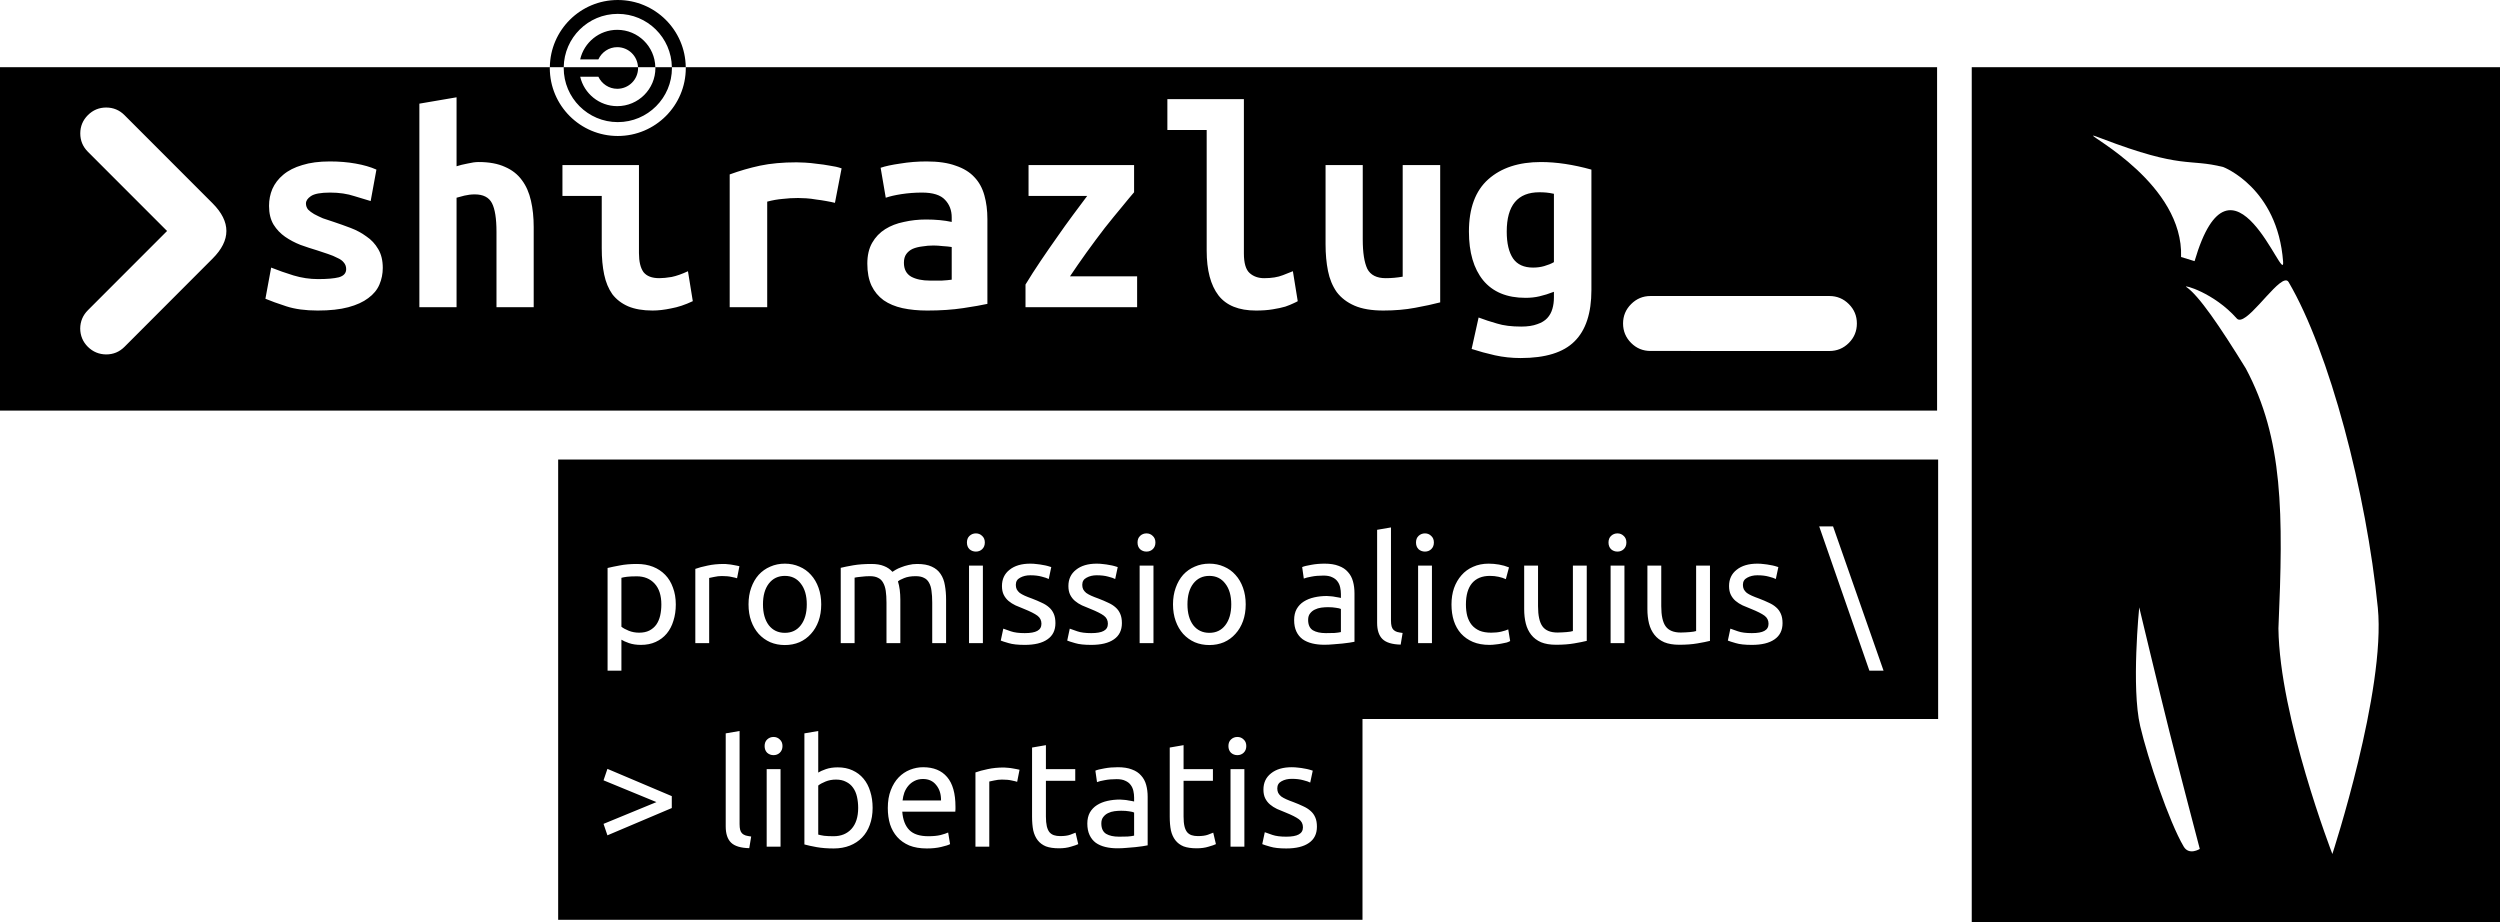 <svg width="290" height="107" viewBox="0 0 290 107" fill="none" xmlns="http://www.w3.org/2000/svg">
<path d="M228.722 7.797V107H290V7.797H228.722ZM242.813 15.733C242.885 15.728 243.193 15.837 243.801 16.07C253.282 19.695 253.814 18.342 257.908 19.381C257.908 19.381 264.204 21.782 264.84 30.349C265.076 33.53 258.901 15.5 254.571 30.293L253.004 29.812C253.306 21.416 242.31 15.768 242.813 15.733ZM265.024 32.543C265.218 32.492 265.372 32.539 265.475 32.715C270.216 40.78 274.509 57.191 275.827 70.503C276.773 80.056 270.554 99.064 270.554 99.064C270.554 99.064 264.424 83.18 264.298 72.897C264.878 59.541 264.87 50.901 260.51 42.733C257.493 37.84 255.058 34.267 253.601 33.277C253.175 32.988 256.782 33.914 259.465 36.942C260.411 38.011 263.671 32.896 265.024 32.543ZM248.15 70.45C248.15 70.45 250.457 80.1 251.664 84.912C252.801 89.441 255.176 98.476 255.176 98.476C255.176 98.476 253.934 99.262 253.31 98.205C251.606 95.32 249.143 87.99 248.262 84.228C247.215 79.756 248.15 70.45 248.15 70.45Z" fill="black"/>
<path d="M71.663 0C67.338 0 63.83 3.482 63.782 7.797H65.392C65.441 4.371 68.226 1.609 71.663 1.609C75.1 1.609 77.889 4.371 77.937 7.797H79.547C79.498 3.482 75.99 0 71.663 0ZM79.547 7.797C79.547 7.826 79.552 7.856 79.552 7.886C79.552 12.242 76.019 15.774 71.663 15.774C67.307 15.774 63.777 12.242 63.777 7.886C63.777 7.856 63.782 7.827 63.782 7.797H0V47.63H224.702V7.797H79.547ZM77.937 7.797H76.018C76.019 7.826 76.028 7.855 76.028 7.886C76.028 10.332 74.049 12.313 71.602 12.313C69.51 12.313 67.754 10.849 67.303 8.901H69.412C69.799 9.722 70.636 10.3 71.602 10.3C72.938 10.3 74.017 9.222 74.017 7.886C74.017 7.856 74.008 7.827 74.008 7.797H65.392C65.392 7.826 65.39 7.856 65.39 7.886C65.39 11.352 68.199 14.165 71.666 14.165C75.133 14.165 77.945 11.352 77.945 7.886C77.945 7.856 77.937 7.827 77.937 7.797ZM74.008 7.797H76.018C75.969 5.392 74.016 3.46 71.6 3.46C69.508 3.46 67.752 4.924 67.301 6.887H69.41C69.797 6.05 70.634 5.471 71.6 5.471C72.906 5.471 73.96 6.503 74.008 7.797ZM52.961 11.287V19.287C53.312 19.17 53.734 19.066 54.225 18.973C54.716 18.856 55.149 18.795 55.524 18.795C56.74 18.795 57.756 18.983 58.574 19.358C59.393 19.709 60.05 20.222 60.542 20.9C61.033 21.555 61.382 22.351 61.592 23.286C61.803 24.199 61.909 25.216 61.909 26.339V35.638H57.592V26.901C57.592 25.357 57.419 24.246 57.068 23.568C56.717 22.889 56.05 22.549 55.068 22.549C54.67 22.549 54.27 22.598 53.873 22.691C53.499 22.785 53.195 22.866 52.961 22.936V35.637H48.647V12.024L52.961 11.287ZM135.415 11.498H144.291V29.391C144.291 30.514 144.513 31.276 144.957 31.674C145.402 32.071 145.963 32.269 146.641 32.269C147.506 32.269 148.233 32.153 148.818 31.919C149.403 31.686 149.788 31.531 149.975 31.461L150.537 34.937C150.467 34.986 150.304 35.066 150.046 35.182C149.812 35.299 149.494 35.427 149.097 35.567C148.699 35.684 148.208 35.79 147.623 35.884C147.062 35.977 146.419 36.023 145.694 36.023C143.706 36.023 142.257 35.44 141.345 34.27C140.432 33.077 139.975 31.346 139.975 29.077V15.077H135.415V11.498ZM12.317 12.473C13.144 12.473 13.851 12.767 14.436 13.352L24.654 23.578C26.798 25.723 26.798 27.868 24.654 30.004L14.444 40.23C13.853 40.822 13.145 41.114 12.309 41.114C11.491 41.105 10.781 40.813 10.19 40.23C9.608 39.648 9.312 38.938 9.304 38.11C9.314 37.283 9.607 36.574 10.198 35.983L19.38 26.795L10.19 17.6C9.608 17.017 9.312 16.307 9.312 15.48C9.312 14.652 9.608 13.942 10.19 13.36C10.781 12.768 11.49 12.473 12.317 12.473ZM38.26 18.727C39.336 18.727 40.33 18.809 41.242 18.973C42.178 19.136 42.987 19.37 43.665 19.674L42.997 23.322C42.599 23.205 41.98 23.017 41.138 22.76C40.296 22.479 39.348 22.339 38.295 22.339C37.196 22.339 36.447 22.479 36.05 22.76C35.675 23.017 35.49 23.299 35.49 23.603C35.49 23.861 35.572 24.094 35.735 24.305C35.922 24.492 36.156 24.668 36.437 24.832C36.741 24.995 37.08 25.16 37.455 25.323C37.852 25.463 38.273 25.603 38.718 25.744C39.349 25.954 40.004 26.188 40.682 26.445C41.361 26.703 41.967 27.031 42.505 27.428C43.067 27.803 43.524 28.292 43.875 28.9C44.226 29.485 44.402 30.21 44.402 31.076C44.402 31.754 44.272 32.398 44.014 33.006C43.757 33.614 43.323 34.14 42.715 34.584C42.13 35.029 41.36 35.381 40.401 35.638C39.442 35.895 38.26 36.023 36.857 36.023C35.43 36.023 34.214 35.859 33.209 35.531C32.203 35.204 31.396 34.912 30.788 34.655L31.454 31.04C32.273 31.368 33.137 31.671 34.049 31.952C34.985 32.233 35.933 32.375 36.892 32.375C37.945 32.375 38.751 32.305 39.312 32.165C39.874 32.001 40.156 31.686 40.156 31.218C40.156 30.914 40.062 30.655 39.874 30.445C39.711 30.235 39.465 30.058 39.138 29.918C38.833 29.754 38.47 29.602 38.049 29.462C37.651 29.322 37.23 29.182 36.786 29.042C36.154 28.854 35.511 28.642 34.856 28.408C34.202 28.151 33.605 27.835 33.067 27.461C32.529 27.086 32.086 26.619 31.735 26.058C31.384 25.473 31.208 24.75 31.208 23.884C31.208 23.183 31.336 22.527 31.593 21.919C31.874 21.287 32.295 20.737 32.857 20.27C33.441 19.778 34.178 19.405 35.067 19.147C35.956 18.866 37.02 18.727 38.26 18.727ZM107.485 18.727C108.842 18.727 109.966 18.891 110.855 19.219C111.767 19.523 112.492 19.966 113.029 20.551C113.567 21.112 113.953 21.814 114.187 22.656C114.42 23.475 114.538 24.398 114.538 25.427V35.25C113.907 35.391 112.97 35.555 111.731 35.742C110.491 35.929 109.1 36.023 107.556 36.023C106.503 36.023 105.545 35.929 104.68 35.742C103.838 35.555 103.111 35.251 102.502 34.83C101.894 34.385 101.427 33.824 101.1 33.145C100.773 32.444 100.609 31.59 100.609 30.584C100.609 29.625 100.796 28.82 101.171 28.165C101.545 27.511 102.048 26.982 102.68 26.585C103.311 26.187 104.036 25.907 104.854 25.744C105.673 25.557 106.528 25.462 107.416 25.462C108.539 25.462 109.534 25.557 110.399 25.744V25.217C110.399 24.398 110.141 23.721 109.627 23.183C109.112 22.622 108.221 22.339 106.958 22.339C106.14 22.339 105.345 22.4 104.573 22.517C103.825 22.634 103.216 22.774 102.748 22.937L102.153 19.462C102.691 19.275 103.452 19.113 104.434 18.973C105.417 18.809 106.433 18.727 107.485 18.727ZM178.746 18.796C180.547 18.796 182.499 19.09 184.604 19.675V33.637C184.604 36.327 183.95 38.316 182.64 39.602C181.353 40.889 179.271 41.533 176.394 41.533C175.365 41.533 174.371 41.426 173.412 41.216C172.476 41.006 171.576 40.76 170.71 40.479L171.518 36.831C172.196 37.089 172.909 37.322 173.657 37.533C174.406 37.767 175.342 37.883 176.465 37.883C177.213 37.883 177.834 37.788 178.326 37.601C178.817 37.437 179.202 37.204 179.483 36.9C179.763 36.596 179.963 36.234 180.08 35.813C180.197 35.415 180.255 34.984 180.255 34.516V33.847C179.647 34.081 179.086 34.257 178.571 34.374C178.08 34.491 177.541 34.549 176.956 34.549C174.804 34.549 173.167 33.872 172.045 32.515C170.945 31.158 170.396 29.275 170.396 26.866C170.396 24.153 171.145 22.13 172.642 20.797C174.139 19.464 176.173 18.796 178.746 18.796ZM92.398 18.83C92.632 18.83 92.96 18.84 93.381 18.864C93.825 18.889 94.292 18.933 94.783 19.004C95.275 19.053 95.768 19.123 96.259 19.216C96.774 19.286 97.229 19.39 97.626 19.531L96.854 23.53C96.574 23.46 96.234 23.39 95.837 23.32C95.462 23.25 95.077 23.192 94.68 23.145C94.282 23.075 93.897 23.026 93.522 23.003C93.148 22.979 92.83 22.969 92.573 22.969C91.965 22.969 91.37 23.003 90.786 23.073C90.201 23.122 89.604 23.226 88.996 23.39V35.635H84.644V20.234C85.79 19.813 86.96 19.476 88.153 19.218C89.369 18.961 90.784 18.83 92.398 18.83ZM65.243 19.147H74.119V29.355C74.119 30.337 74.295 31.075 74.646 31.567C75.02 32.034 75.627 32.268 76.469 32.268C76.867 32.268 77.345 32.224 77.907 32.129C78.468 32.012 79.101 31.79 79.803 31.463L80.365 34.935C79.476 35.357 78.634 35.636 77.838 35.777C77.066 35.94 76.351 36.022 75.696 36.022C74.574 36.022 73.628 35.858 72.856 35.531C72.107 35.203 71.498 34.736 71.03 34.127C70.586 33.496 70.271 32.736 70.084 31.848C69.896 30.959 69.802 29.941 69.802 28.795V22.726H65.243L65.243 19.147ZM119.311 19.147H131.554V22.303C131.227 22.677 130.76 23.239 130.152 23.988C129.544 24.713 128.877 25.532 128.152 26.445C127.45 27.357 126.738 28.316 126.012 29.322C125.311 30.305 124.677 31.216 124.116 32.058H131.906V35.637H118.959V33.005C119.497 32.116 120.082 31.205 120.713 30.27C121.345 29.334 121.976 28.42 122.607 27.531C123.239 26.619 123.86 25.753 124.468 24.935C125.076 24.116 125.625 23.381 126.116 22.726H119.311V19.147ZM153.765 19.147H158.079V27.777C158.079 29.297 158.255 30.433 158.606 31.181C158.98 31.907 159.693 32.268 160.745 32.268C161.4 32.268 162.057 32.21 162.712 32.093V19.146H167.062V35.075C166.267 35.285 165.297 35.495 164.15 35.705C163.028 35.916 161.8 36.022 160.467 36.022C159.11 36.022 157.998 35.834 157.132 35.46C156.267 35.085 155.576 34.56 155.062 33.882C154.57 33.18 154.233 32.362 154.046 31.427C153.859 30.491 153.765 29.462 153.765 28.339L153.765 19.147ZM178.571 22.303C176.045 22.303 174.781 23.824 174.781 26.865C174.781 28.222 175.027 29.263 175.518 29.988C176.009 30.69 176.782 31.04 177.835 31.04C178.302 31.04 178.733 30.982 179.131 30.865C179.552 30.747 179.927 30.596 180.255 30.409V22.48C179.928 22.41 179.634 22.362 179.376 22.338C179.119 22.314 178.852 22.303 178.571 22.303ZM108.293 28.479C107.848 28.479 107.415 28.513 106.994 28.585C106.573 28.634 106.2 28.726 105.872 28.866C105.568 29.007 105.323 29.205 105.136 29.462C104.948 29.719 104.854 30.059 104.854 30.48C104.854 31.228 105.134 31.766 105.695 32.093C106.256 32.397 106.983 32.549 107.872 32.549H109.239C109.684 32.525 110.072 32.49 110.399 32.443V28.654C110.118 28.609 109.779 28.573 109.381 28.55C108.983 28.505 108.62 28.479 108.293 28.479ZM191.458 34.338H212.211C213.09 34.338 213.844 34.652 214.466 35.275C215.088 35.897 215.398 36.644 215.398 37.524C215.398 38.404 215.088 39.159 214.466 39.781C213.844 40.403 213.09 40.716 212.211 40.716L191.458 40.711C190.578 40.711 189.831 40.404 189.21 39.781C188.588 39.159 188.275 38.404 188.275 37.524C188.275 36.644 188.587 35.897 189.21 35.275C189.831 34.653 190.578 34.338 191.458 34.338Z" fill="black"/>
<path d="M64.747 53.309V106.696H158.049V83.402H224.824V53.309H64.747ZM211.026 61.06H212.634L218.492 77.799H216.849L211.026 61.06ZM161.353 61.182V71.991C161.353 72.256 161.378 72.474 161.422 72.647C161.466 72.82 161.543 72.958 161.647 73.062C161.751 73.166 161.89 73.248 162.063 73.305C162.236 73.351 162.45 73.39 162.703 73.424L162.478 74.775C161.487 74.751 160.784 74.537 160.369 74.134C159.954 73.73 159.746 73.102 159.746 72.249V61.458L161.353 61.182ZM113.202 61.873C113.49 61.873 113.733 61.971 113.929 62.167C114.136 62.352 114.24 62.607 114.24 62.93C114.24 63.253 114.136 63.511 113.929 63.707C113.733 63.892 113.49 63.984 113.202 63.984C112.914 63.984 112.665 63.892 112.458 63.707C112.262 63.511 112.164 63.253 112.164 62.93C112.164 62.607 112.262 62.352 112.458 62.167C112.665 61.971 112.914 61.873 113.202 61.873ZM132.993 61.873C133.281 61.873 133.521 61.971 133.717 62.167C133.924 62.352 134.028 62.607 134.028 62.93C134.028 63.253 133.925 63.511 133.717 63.707C133.521 63.892 133.281 63.984 132.993 63.984C132.705 63.984 132.456 63.892 132.248 63.707C132.052 63.511 131.955 63.253 131.955 62.93C131.955 62.607 132.053 62.352 132.248 62.167C132.456 61.971 132.704 61.873 132.993 61.873ZM165.295 61.873C165.583 61.873 165.823 61.971 166.019 62.167C166.226 62.352 166.331 62.607 166.331 62.93C166.331 63.253 166.227 63.511 166.019 63.707C165.823 63.892 165.583 63.984 165.295 63.984C165.007 63.984 164.758 63.892 164.551 63.707C164.355 63.511 164.257 63.253 164.257 62.93C164.257 62.607 164.355 62.352 164.551 62.167C164.758 61.971 165.007 61.873 165.295 61.873ZM187.625 61.873C187.913 61.873 188.153 61.971 188.349 62.167C188.556 62.352 188.661 62.607 188.661 62.93C188.661 63.253 188.557 63.511 188.349 63.707C188.153 63.892 187.913 63.984 187.625 63.984C187.337 63.984 187.088 63.892 186.881 63.707C186.685 63.511 186.587 63.253 186.587 62.93C186.587 62.607 186.685 62.352 186.881 62.167C187.088 61.971 187.337 61.873 187.625 61.873ZM91.044 65.384C91.655 65.384 92.219 65.498 92.738 65.729C93.257 65.948 93.701 66.266 94.07 66.681C94.45 67.096 94.743 67.598 94.951 68.186C95.158 68.762 95.262 69.403 95.262 70.106C95.262 70.821 95.158 71.465 94.951 72.041C94.743 72.618 94.45 73.113 94.07 73.528C93.701 73.943 93.257 74.268 92.738 74.498C92.219 74.717 91.655 74.825 91.044 74.825C90.433 74.825 89.869 74.717 89.35 74.498C88.832 74.268 88.384 73.943 88.004 73.528C87.635 73.113 87.345 72.618 87.138 72.041C86.93 71.465 86.829 70.821 86.829 70.106C86.829 69.403 86.93 68.762 87.138 68.186C87.345 67.598 87.635 67.096 88.004 66.681C88.384 66.266 88.832 65.948 89.35 65.729C89.869 65.498 90.433 65.384 91.044 65.384ZM119.511 65.384C119.764 65.384 120.017 65.4 120.271 65.435C120.524 65.458 120.761 65.493 120.98 65.539C121.199 65.574 121.388 65.614 121.549 65.66C121.722 65.707 121.854 65.748 121.947 65.782L121.653 67.165C121.48 67.073 121.209 66.981 120.84 66.889C120.471 66.785 120.029 66.732 119.511 66.732C119.061 66.732 118.67 66.826 118.336 67.011C118.002 67.183 117.835 67.458 117.835 67.839C117.835 68.035 117.869 68.208 117.939 68.358C118.019 68.508 118.133 68.647 118.283 68.774C118.444 68.889 118.64 68.999 118.87 69.103C119.101 69.207 119.378 69.314 119.701 69.43C120.127 69.591 120.506 69.755 120.84 69.916C121.174 70.066 121.458 70.243 121.688 70.451C121.93 70.658 122.113 70.913 122.24 71.213C122.367 71.501 122.43 71.858 122.43 72.284C122.43 73.115 122.121 73.743 121.498 74.169C120.888 74.596 120.011 74.807 118.871 74.807C118.075 74.807 117.454 74.741 117.005 74.602C116.555 74.475 116.25 74.375 116.088 74.306L116.382 72.923C116.566 72.992 116.859 73.096 117.263 73.234C117.666 73.373 118.202 73.442 118.87 73.442C119.527 73.442 120.013 73.357 120.324 73.184C120.646 73.011 120.807 72.733 120.807 72.353C120.807 71.961 120.65 71.649 120.339 71.418C120.028 71.188 119.516 70.929 118.802 70.641C118.456 70.502 118.122 70.363 117.799 70.225C117.488 70.075 117.217 69.904 116.987 69.708C116.757 69.512 116.573 69.276 116.435 68.999C116.297 68.722 116.227 68.382 116.227 67.978C116.227 67.183 116.521 66.555 117.108 66.094C117.696 65.621 118.497 65.384 119.511 65.384ZM127.218 65.384C127.471 65.384 127.726 65.4 127.98 65.435C128.233 65.458 128.47 65.493 128.689 65.539C128.908 65.574 129.097 65.614 129.258 65.66C129.431 65.707 129.563 65.748 129.656 65.782L129.362 67.165C129.189 67.073 128.918 66.981 128.549 66.889C128.181 66.785 127.736 66.732 127.218 66.732C126.769 66.732 126.377 66.826 126.043 67.011C125.709 67.183 125.542 67.458 125.542 67.839C125.542 68.035 125.576 68.208 125.646 68.358C125.727 68.508 125.843 68.647 125.993 68.774C126.154 68.889 126.35 68.999 126.58 69.103C126.81 69.207 127.088 69.314 127.41 69.43C127.836 69.591 128.215 69.755 128.549 69.916C128.884 70.066 129.167 70.243 129.398 70.451C129.64 70.658 129.823 70.913 129.95 71.213C130.076 71.501 130.14 71.858 130.14 72.284C130.14 73.115 129.83 73.743 129.208 74.169C128.597 74.596 127.721 74.807 126.58 74.807C125.785 74.807 125.164 74.741 124.714 74.602C124.265 74.475 123.959 74.375 123.798 74.306L124.092 72.923C124.276 72.992 124.569 73.096 124.973 73.234C125.376 73.373 125.912 73.442 126.58 73.442C127.237 73.442 127.72 73.357 128.031 73.184C128.354 73.011 128.515 72.733 128.515 72.353C128.515 71.961 128.36 71.649 128.049 71.418C127.738 71.188 127.226 70.929 126.512 70.641C126.166 70.502 125.832 70.363 125.509 70.225C125.198 70.075 124.927 69.904 124.697 69.708C124.466 69.512 124.281 69.276 124.142 68.999C124.004 68.722 123.934 68.382 123.934 67.978C123.934 67.183 124.23 66.555 124.818 66.094C125.406 65.621 126.204 65.384 127.218 65.384ZM140.284 65.384C140.895 65.384 141.459 65.498 141.978 65.729C142.496 65.948 142.941 66.266 143.309 66.681C143.69 67.096 143.983 67.598 144.191 68.186C144.398 68.762 144.502 69.403 144.502 70.106C144.502 70.821 144.398 71.465 144.191 72.041C143.983 72.618 143.69 73.113 143.309 73.528C142.941 73.943 142.496 74.268 141.978 74.498C141.459 74.717 140.895 74.825 140.284 74.825C139.673 74.825 139.109 74.717 138.59 74.498C138.072 74.268 137.624 73.943 137.243 73.528C136.875 73.113 136.587 72.618 136.38 72.041C136.173 71.465 136.068 70.821 136.068 70.106C136.068 69.403 136.172 68.762 136.38 68.186C136.587 67.598 136.875 67.096 137.243 66.681C137.624 66.266 138.072 65.948 138.59 65.729C139.109 65.498 139.673 65.384 140.284 65.384ZM153.662 65.384C154.307 65.384 154.849 65.47 155.287 65.643C155.736 65.804 156.093 66.041 156.358 66.352C156.634 66.652 156.83 67.015 156.945 67.441C157.061 67.856 157.12 68.317 157.12 68.824V74.445C156.982 74.468 156.784 74.503 156.53 74.549C156.288 74.584 156.014 74.618 155.703 74.653C155.391 74.688 155.051 74.716 154.682 74.739C154.325 74.774 153.969 74.792 153.611 74.792C153.104 74.792 152.638 74.739 152.211 74.635C151.785 74.531 151.416 74.37 151.105 74.151C150.794 73.921 150.551 73.621 150.378 73.252C150.205 72.883 150.12 72.439 150.12 71.92C150.12 71.424 150.218 70.998 150.414 70.641C150.621 70.283 150.896 69.996 151.242 69.777C151.588 69.558 151.991 69.397 152.452 69.293C152.913 69.189 153.398 69.136 153.905 69.136C154.066 69.136 154.234 69.148 154.407 69.171C154.58 69.183 154.74 69.205 154.89 69.24C155.051 69.263 155.19 69.288 155.305 69.31C155.42 69.334 155.5 69.35 155.546 69.361V68.913C155.546 68.648 155.516 68.386 155.459 68.132C155.402 67.867 155.298 67.637 155.148 67.441C154.998 67.234 154.793 67.073 154.528 66.957C154.274 66.83 153.94 66.767 153.525 66.767C152.995 66.767 152.528 66.808 152.125 66.889C151.733 66.958 151.437 67.034 151.241 67.114L151.051 65.782C151.258 65.69 151.605 65.604 152.089 65.523C152.573 65.431 153.097 65.384 153.662 65.384ZM172.675 65.384C173.078 65.384 173.48 65.419 173.883 65.488C174.286 65.557 174.674 65.668 175.042 65.817L174.678 67.183C174.436 67.067 174.155 66.976 173.832 66.907C173.521 66.838 173.187 66.803 172.83 66.803C171.931 66.803 171.24 67.084 170.756 67.649C170.284 68.214 170.047 69.037 170.047 70.121C170.047 70.605 170.098 71.05 170.202 71.454C170.317 71.857 170.49 72.204 170.721 72.492C170.963 72.78 171.268 73.004 171.637 73.166C172.006 73.316 172.454 73.391 172.984 73.391C173.41 73.391 173.798 73.351 174.144 73.27C174.489 73.189 174.76 73.101 174.956 73.009L175.179 74.359C175.087 74.417 174.954 74.474 174.782 74.531C174.609 74.577 174.413 74.618 174.195 74.653C173.976 74.699 173.739 74.734 173.486 74.757C173.244 74.792 173.007 74.807 172.777 74.807C172.051 74.807 171.413 74.694 170.86 74.463C170.319 74.232 169.858 73.91 169.478 73.495C169.109 73.08 168.832 72.588 168.647 72.023C168.463 71.447 168.372 70.813 168.372 70.121C168.372 69.43 168.469 68.798 168.665 68.221C168.872 67.645 169.16 67.147 169.528 66.732C169.897 66.305 170.348 65.977 170.878 65.747C171.419 65.504 172.018 65.384 172.675 65.384ZM203.854 65.384C204.107 65.384 204.36 65.4 204.613 65.435C204.866 65.458 205.103 65.493 205.322 65.539C205.541 65.574 205.73 65.614 205.892 65.66C206.065 65.707 206.197 65.748 206.289 65.782L205.995 67.165C205.822 67.073 205.551 66.981 205.182 66.889C204.813 66.785 204.372 66.732 203.853 66.732C203.404 66.732 203.013 66.826 202.678 67.011C202.344 67.183 202.177 67.458 202.177 67.839C202.177 68.035 202.211 68.208 202.281 68.358C202.362 68.508 202.475 68.647 202.625 68.774C202.787 68.889 202.983 68.999 203.213 69.103C203.443 69.207 203.721 69.314 204.043 69.43C204.469 69.591 204.848 69.755 205.182 69.916C205.517 70.066 205.8 70.243 206.031 70.451C206.273 70.658 206.456 70.913 206.582 71.213C206.709 71.501 206.775 71.858 206.775 72.284C206.775 73.115 206.463 73.743 205.841 74.169C205.23 74.596 204.354 74.807 203.213 74.807C202.418 74.807 201.796 74.741 201.347 74.602C200.898 74.475 200.592 74.375 200.431 74.306L200.724 72.923C200.909 72.992 201.202 73.096 201.606 73.234C202.009 73.373 202.545 73.442 203.213 73.442C203.87 73.442 204.355 73.357 204.666 73.184C204.989 73.011 205.15 72.733 205.15 72.353C205.15 71.961 204.993 71.649 204.682 71.418C204.37 71.188 203.859 70.929 203.145 70.641C202.799 70.502 202.465 70.363 202.142 70.225C201.831 70.075 201.56 69.904 201.33 69.708C201.099 69.512 200.916 69.276 200.778 68.999C200.639 68.722 200.57 68.382 200.57 67.978C200.57 67.183 200.863 66.555 201.451 66.094C202.039 65.621 202.84 65.384 203.854 65.384ZM73.882 65.42C74.573 65.42 75.197 65.527 75.75 65.746C76.303 65.965 76.773 66.278 77.165 66.681C77.557 67.085 77.857 67.58 78.064 68.168C78.283 68.744 78.393 69.395 78.393 70.121C78.393 70.801 78.302 71.432 78.117 72.008C77.944 72.585 77.686 73.08 77.34 73.495C76.994 73.91 76.569 74.232 76.062 74.463C75.566 74.693 74.996 74.807 74.35 74.807C73.832 74.807 73.371 74.74 72.968 74.602C72.576 74.464 72.28 74.331 72.084 74.204V77.799H70.479V65.886C70.859 65.793 71.33 65.696 71.894 65.592C72.471 65.477 73.133 65.42 73.882 65.42ZM83.976 65.42C84.114 65.42 84.269 65.429 84.442 65.453C84.626 65.464 84.806 65.489 84.978 65.523C85.151 65.546 85.306 65.575 85.444 65.609C85.594 65.633 85.704 65.655 85.773 65.678L85.498 67.079C85.371 67.033 85.157 66.982 84.857 66.924C84.569 66.855 84.196 66.82 83.736 66.82C83.436 66.82 83.136 66.855 82.837 66.924C82.549 66.982 82.357 67.02 82.264 67.043V74.602H80.657V65.99C81.037 65.851 81.51 65.725 82.075 65.609C82.639 65.483 83.273 65.42 83.976 65.42ZM101.088 65.42C101.664 65.42 102.147 65.499 102.538 65.66C102.93 65.81 103.258 66.034 103.523 66.334C103.604 66.276 103.73 66.197 103.903 66.093C104.076 65.99 104.29 65.892 104.543 65.8C104.797 65.696 105.078 65.608 105.389 65.539C105.7 65.458 106.034 65.42 106.392 65.42C107.083 65.42 107.647 65.521 108.085 65.729C108.523 65.925 108.864 66.208 109.106 66.577C109.359 66.946 109.526 67.385 109.607 67.892C109.699 68.399 109.746 68.952 109.746 69.551V74.602H108.138V69.898C108.138 69.368 108.109 68.911 108.052 68.53C108.008 68.15 107.908 67.834 107.758 67.58C107.62 67.327 107.424 67.141 107.171 67.026C106.929 66.899 106.611 66.836 106.219 66.836C105.677 66.836 105.229 66.911 104.872 67.061C104.526 67.199 104.29 67.326 104.163 67.441C104.255 67.741 104.325 68.069 104.371 68.426C104.415 68.784 104.439 69.159 104.439 69.551V74.602H102.832V69.898C102.832 69.368 102.802 68.911 102.746 68.53C102.688 68.15 102.584 67.834 102.434 67.58C102.296 67.327 102.1 67.141 101.847 67.026C101.605 66.899 101.293 66.836 100.912 66.836C100.751 66.836 100.578 66.842 100.393 66.853C100.209 66.865 100.032 66.883 99.859 66.906C99.698 66.918 99.547 66.934 99.409 66.957C99.27 66.98 99.179 66.999 99.133 67.01V74.602H97.525V65.868C97.894 65.776 98.379 65.678 98.978 65.574C99.589 65.47 100.293 65.42 101.088 65.42ZM112.407 65.61H114.015V74.602H112.407V65.61ZM132.198 65.61H133.803V74.602H132.198V65.61ZM164.5 65.61H166.105V74.602H164.5V65.61ZM176.804 65.61H178.412V70.314C178.412 71.409 178.585 72.192 178.931 72.664C179.277 73.137 179.857 73.374 180.675 73.374C180.848 73.374 181.028 73.367 181.212 73.356C181.396 73.344 181.57 73.332 181.731 73.321C181.892 73.297 182.035 73.281 182.162 73.27C182.3 73.247 182.398 73.225 182.456 73.201V65.61H184.063V74.341C183.694 74.434 183.206 74.531 182.595 74.635C181.996 74.739 181.299 74.792 180.504 74.792C179.812 74.792 179.232 74.694 178.759 74.499C178.287 74.291 177.906 74.001 177.618 73.632C177.33 73.263 177.121 72.831 176.995 72.335C176.868 71.828 176.805 71.269 176.805 70.658L176.804 65.61ZM186.83 65.61H188.435V74.602H186.83V65.61ZM191.099 65.61H192.706V70.314C192.706 71.409 192.877 72.192 193.223 72.664C193.569 73.137 194.152 73.374 194.97 73.374C195.143 73.374 195.322 73.367 195.506 73.356C195.691 73.344 195.862 73.332 196.023 73.321C196.184 73.297 196.329 73.281 196.456 73.27C196.594 73.247 196.692 73.225 196.75 73.201V65.61H198.357V74.341C197.989 74.434 197.499 74.531 196.889 74.635C196.29 74.739 195.593 74.792 194.797 74.792C194.106 74.792 193.523 74.694 193.051 74.499C192.578 74.291 192.199 74.001 191.911 73.632C191.623 73.263 191.415 72.831 191.288 72.335C191.162 71.828 191.098 71.269 191.098 70.658L191.099 65.61ZM91.044 66.803C90.261 66.803 89.639 67.102 89.178 67.702C88.729 68.29 88.505 69.091 88.505 70.106C88.505 71.12 88.729 71.925 89.178 72.525C89.639 73.113 90.261 73.409 91.044 73.409C91.828 73.409 92.446 73.113 92.895 72.525C93.356 71.925 93.586 71.12 93.586 70.106C93.586 69.091 93.356 68.29 92.895 67.702C92.446 67.103 91.828 66.803 91.044 66.803ZM140.284 66.803C139.501 66.803 138.879 67.102 138.418 67.702C137.969 68.29 137.745 69.091 137.745 70.106C137.745 71.12 137.969 71.925 138.418 72.525C138.879 73.113 139.501 73.409 140.284 73.409C141.068 73.409 141.685 73.113 142.135 72.525C142.596 71.925 142.826 71.12 142.826 70.106C142.826 69.091 142.596 68.29 142.135 67.702C141.686 67.103 141.068 66.803 140.284 66.803ZM73.866 66.853C73.382 66.853 73.001 66.872 72.725 66.906C72.46 66.941 72.246 66.98 72.084 67.026V72.7C72.28 72.861 72.563 73.016 72.932 73.166C73.301 73.316 73.705 73.391 74.142 73.391C74.603 73.391 74.994 73.309 75.317 73.148C75.651 72.975 75.922 72.745 76.13 72.457C76.337 72.157 76.485 71.81 76.578 71.418C76.67 71.014 76.717 70.582 76.717 70.121C76.717 69.072 76.458 68.267 75.94 67.702C75.421 67.137 74.731 66.853 73.866 66.853ZM154.041 70.433C153.799 70.433 153.541 70.451 153.264 70.486C152.999 70.521 152.753 70.596 152.522 70.711C152.303 70.815 152.118 70.964 151.968 71.16C151.818 71.344 151.743 71.593 151.743 71.904C151.743 72.481 151.928 72.882 152.297 73.113C152.666 73.332 153.167 73.442 153.801 73.442C154.181 73.442 154.515 73.436 154.804 73.424C155.103 73.401 155.35 73.367 155.545 73.32V70.64C155.43 70.583 155.241 70.538 154.976 70.504C154.722 70.457 154.41 70.433 154.041 70.433ZM85.791 84.795V95.601C85.791 95.867 85.815 96.087 85.859 96.26C85.903 96.433 85.981 96.572 86.084 96.675C86.188 96.779 86.327 96.858 86.499 96.916C86.672 96.962 86.884 97.003 87.137 97.038L86.914 98.388C85.923 98.365 85.22 98.15 84.805 97.747C84.391 97.343 84.183 96.715 84.183 95.862V85.071L85.791 84.795ZM94.915 84.795V89.618C95.111 89.491 95.407 89.359 95.799 89.221C96.202 89.082 96.663 89.013 97.181 89.013C97.826 89.013 98.397 89.129 98.893 89.36C99.4 89.59 99.826 89.912 100.171 90.328C100.517 90.743 100.776 91.238 100.948 91.814C101.133 92.391 101.224 93.025 101.224 93.717C101.224 94.443 101.114 95.102 100.895 95.69C100.688 96.266 100.388 96.756 99.996 97.159C99.604 97.563 99.134 97.872 98.581 98.091C98.028 98.31 97.404 98.421 96.713 98.421C95.964 98.421 95.301 98.37 94.725 98.266C94.149 98.162 93.679 98.058 93.31 97.955V85.071L94.915 84.795ZM89.73 85.487C90.018 85.487 90.261 85.585 90.457 85.781C90.664 85.965 90.769 86.218 90.769 86.54C90.769 86.863 90.665 87.122 90.457 87.318C90.261 87.503 90.018 87.597 89.73 87.597C89.442 87.597 89.196 87.503 88.988 87.318C88.792 87.122 88.695 86.863 88.695 86.54C88.695 86.218 88.793 85.965 88.988 85.781C89.196 85.585 89.442 85.487 89.73 85.487ZM143.535 85.487C143.823 85.487 144.066 85.585 144.261 85.781C144.469 85.965 144.57 86.218 144.57 86.54C144.57 86.863 144.469 87.122 144.261 87.318C144.065 87.503 143.823 87.597 143.535 87.597C143.247 87.597 142.998 87.503 142.791 87.318C142.595 87.122 142.497 86.863 142.497 86.54C142.497 86.218 142.595 85.965 142.791 85.781C142.998 85.585 143.247 85.487 143.535 85.487ZM121.326 86.437V89.221H124.729V90.571H121.326V94.72C121.326 95.169 121.361 95.545 121.43 95.844C121.499 96.133 121.601 96.363 121.739 96.536C121.878 96.697 122.051 96.814 122.258 96.883C122.466 96.952 122.709 96.987 122.985 96.987C123.469 96.987 123.854 96.934 124.142 96.83C124.441 96.715 124.65 96.635 124.765 96.589L125.076 97.919C124.915 98 124.632 98.098 124.228 98.213C123.825 98.34 123.364 98.403 122.846 98.403C122.235 98.403 121.73 98.33 121.327 98.18C120.935 98.019 120.617 97.782 120.375 97.471C120.133 97.159 119.96 96.778 119.856 96.328C119.764 95.867 119.719 95.337 119.719 94.737V86.715L121.326 86.437ZM137.294 86.437V89.221H140.699V90.571H137.294V94.72C137.294 95.169 137.328 95.545 137.398 95.844C137.467 96.133 137.571 96.363 137.71 96.536C137.848 96.697 138.021 96.814 138.229 96.883C138.436 96.952 138.679 96.987 138.955 96.987C139.439 96.987 139.824 96.934 140.112 96.83C140.412 96.715 140.62 96.635 140.735 96.589L141.047 97.919C140.885 98 140.602 98.098 140.198 98.213C139.795 98.34 139.335 98.403 138.816 98.403C138.206 98.403 137.698 98.33 137.295 98.18C136.903 98.019 136.587 97.782 136.345 97.471C136.103 97.159 135.93 96.778 135.826 96.328C135.734 95.867 135.689 95.337 135.689 94.737V86.715L137.294 86.437ZM107.083 88.998C108.293 88.998 109.22 89.377 109.865 90.137C110.51 90.887 110.835 92.035 110.835 93.58V93.856C110.835 93.96 110.83 94.058 110.815 94.15H104.663C104.732 95.084 105.004 95.793 105.476 96.278C105.948 96.762 106.684 97.002 107.686 97.002C108.251 97.002 108.724 96.957 109.104 96.865C109.496 96.762 109.789 96.664 109.985 96.572L110.21 97.919C110.014 98.023 109.668 98.133 109.172 98.248C108.688 98.364 108.136 98.421 107.514 98.421C106.73 98.421 106.052 98.307 105.476 98.076C104.911 97.834 104.445 97.506 104.076 97.091C103.707 96.676 103.43 96.184 103.245 95.619C103.072 95.043 102.985 94.415 102.985 93.734C102.985 92.939 103.101 92.248 103.332 91.66C103.562 91.06 103.868 90.565 104.248 90.173C104.628 89.781 105.067 89.487 105.562 89.291C106.058 89.095 106.564 88.998 107.083 88.998ZM129.674 88.998C130.319 88.998 130.861 89.083 131.299 89.256C131.748 89.417 132.105 89.654 132.37 89.965C132.646 90.265 132.842 90.628 132.957 91.054C133.072 91.469 133.129 91.93 133.129 92.438V98.058C132.991 98.081 132.795 98.116 132.542 98.162C132.3 98.197 132.022 98.231 131.711 98.266C131.4 98.301 131.062 98.329 130.694 98.352C130.336 98.387 129.977 98.403 129.62 98.403C129.113 98.403 128.646 98.352 128.22 98.248C127.794 98.145 127.425 97.984 127.114 97.765C126.803 97.534 126.562 97.234 126.39 96.865C126.217 96.496 126.129 96.052 126.129 95.533C126.129 95.037 126.227 94.611 126.423 94.254C126.63 93.896 126.907 93.609 127.253 93.39C127.599 93.171 128.003 93.007 128.464 92.904C128.925 92.8 129.407 92.749 129.914 92.749C130.075 92.749 130.243 92.761 130.416 92.784C130.589 92.796 130.752 92.818 130.902 92.853C131.063 92.876 131.199 92.898 131.314 92.921C131.429 92.944 131.511 92.963 131.557 92.975V92.524C131.557 92.258 131.528 92 131.471 91.746C131.413 91.481 131.309 91.25 131.159 91.054C131.009 90.847 130.802 90.686 130.536 90.571C130.283 90.444 129.949 90.381 129.534 90.381C129.004 90.381 128.537 90.421 128.134 90.502C127.742 90.571 127.449 90.644 127.253 90.725L127.063 89.395C127.27 89.303 127.617 89.215 128.101 89.134C128.585 89.042 129.109 88.998 129.674 88.998ZM149.844 88.998C150.097 88.998 150.35 89.014 150.603 89.048C150.857 89.071 151.093 89.106 151.312 89.152C151.531 89.187 151.72 89.228 151.882 89.274C152.055 89.32 152.187 89.361 152.279 89.395L151.986 90.778C151.813 90.686 151.542 90.594 151.173 90.502C150.804 90.398 150.362 90.345 149.844 90.345C149.395 90.345 149.001 90.437 148.667 90.621C148.333 90.794 148.165 91.072 148.165 91.452C148.165 91.648 148.2 91.822 148.269 91.971C148.35 92.121 148.466 92.26 148.616 92.387C148.777 92.502 148.973 92.61 149.204 92.714C149.434 92.817 149.711 92.928 150.034 93.043C150.46 93.204 150.839 93.365 151.173 93.527C151.507 93.677 151.791 93.856 152.021 94.064C152.263 94.271 152.447 94.524 152.573 94.824C152.7 95.112 152.763 95.471 152.763 95.898C152.763 96.728 152.454 97.356 151.832 97.782C151.221 98.209 150.344 98.421 149.204 98.421C148.409 98.421 147.787 98.351 147.338 98.213C146.889 98.086 146.583 97.988 146.421 97.919L146.715 96.536C146.9 96.605 147.193 96.709 147.596 96.848C148 96.986 148.536 97.055 149.204 97.055C149.861 97.055 150.344 96.967 150.655 96.794C150.978 96.621 151.141 96.347 151.141 95.966C151.141 95.574 150.983 95.262 150.672 95.031C150.361 94.801 149.85 94.542 149.136 94.254C148.79 94.115 148.456 93.977 148.133 93.838C147.822 93.688 147.551 93.515 147.32 93.319C147.09 93.123 146.904 92.886 146.766 92.61C146.628 92.333 146.558 91.995 146.558 91.591C146.558 90.796 146.854 90.168 147.442 89.707C148.029 89.234 148.83 88.998 149.844 88.998ZM116.468 89.03C116.606 89.03 116.763 89.043 116.936 89.066C117.12 89.078 117.298 89.1 117.47 89.134C117.643 89.157 117.801 89.186 117.939 89.22C118.089 89.243 118.196 89.268 118.266 89.291L117.99 90.692C117.863 90.646 117.649 90.593 117.349 90.535C117.061 90.466 116.689 90.431 116.228 90.431C115.928 90.431 115.629 90.466 115.329 90.535C115.041 90.593 114.849 90.633 114.757 90.656V98.213H113.152V89.603C113.532 89.464 114.002 89.335 114.567 89.22C115.132 89.093 115.765 89.03 116.468 89.03ZM70.461 89.188L77.927 92.351V93.734L70.461 96.898L70.01 95.568L76.147 93.043L70.01 90.517L70.461 89.188ZM88.935 89.22H90.543V98.213H88.935V89.22ZM142.74 89.22H144.348V98.213H142.74V89.22ZM107.068 90.363C106.699 90.363 106.368 90.438 106.08 90.588C105.803 90.727 105.57 90.91 105.374 91.14C105.178 91.371 105.021 91.636 104.905 91.936C104.802 92.236 104.733 92.541 104.698 92.853H109.159C109.169 92.126 108.984 91.533 108.604 91.072C108.235 90.599 107.724 90.363 107.068 90.363ZM96.974 90.431C96.536 90.431 96.132 90.507 95.763 90.657C95.394 90.806 95.111 90.961 94.915 91.123V96.812C95.076 96.858 95.303 96.905 95.591 96.951C95.891 96.986 96.26 97.002 96.698 97.002C97.562 97.002 98.253 96.721 98.771 96.156C99.29 95.579 99.548 94.766 99.548 93.716C99.548 93.255 99.499 92.823 99.409 92.42C99.317 92.016 99.169 91.672 98.961 91.384C98.754 91.084 98.482 90.853 98.148 90.692C97.825 90.519 97.434 90.431 96.974 90.431ZM130.053 94.046C129.811 94.046 129.553 94.064 129.276 94.099C129.011 94.134 128.762 94.207 128.532 94.322C128.313 94.426 128.13 94.577 127.98 94.773C127.83 94.957 127.754 95.204 127.754 95.515C127.754 96.091 127.94 96.495 128.309 96.726C128.678 96.945 129.176 97.055 129.81 97.055C130.19 97.055 130.525 97.049 130.813 97.037C131.112 97.014 131.361 96.98 131.557 96.933V94.254C131.442 94.196 131.252 94.149 130.987 94.114C130.734 94.068 130.422 94.046 130.053 94.046Z" fill="black"/>
</svg>
